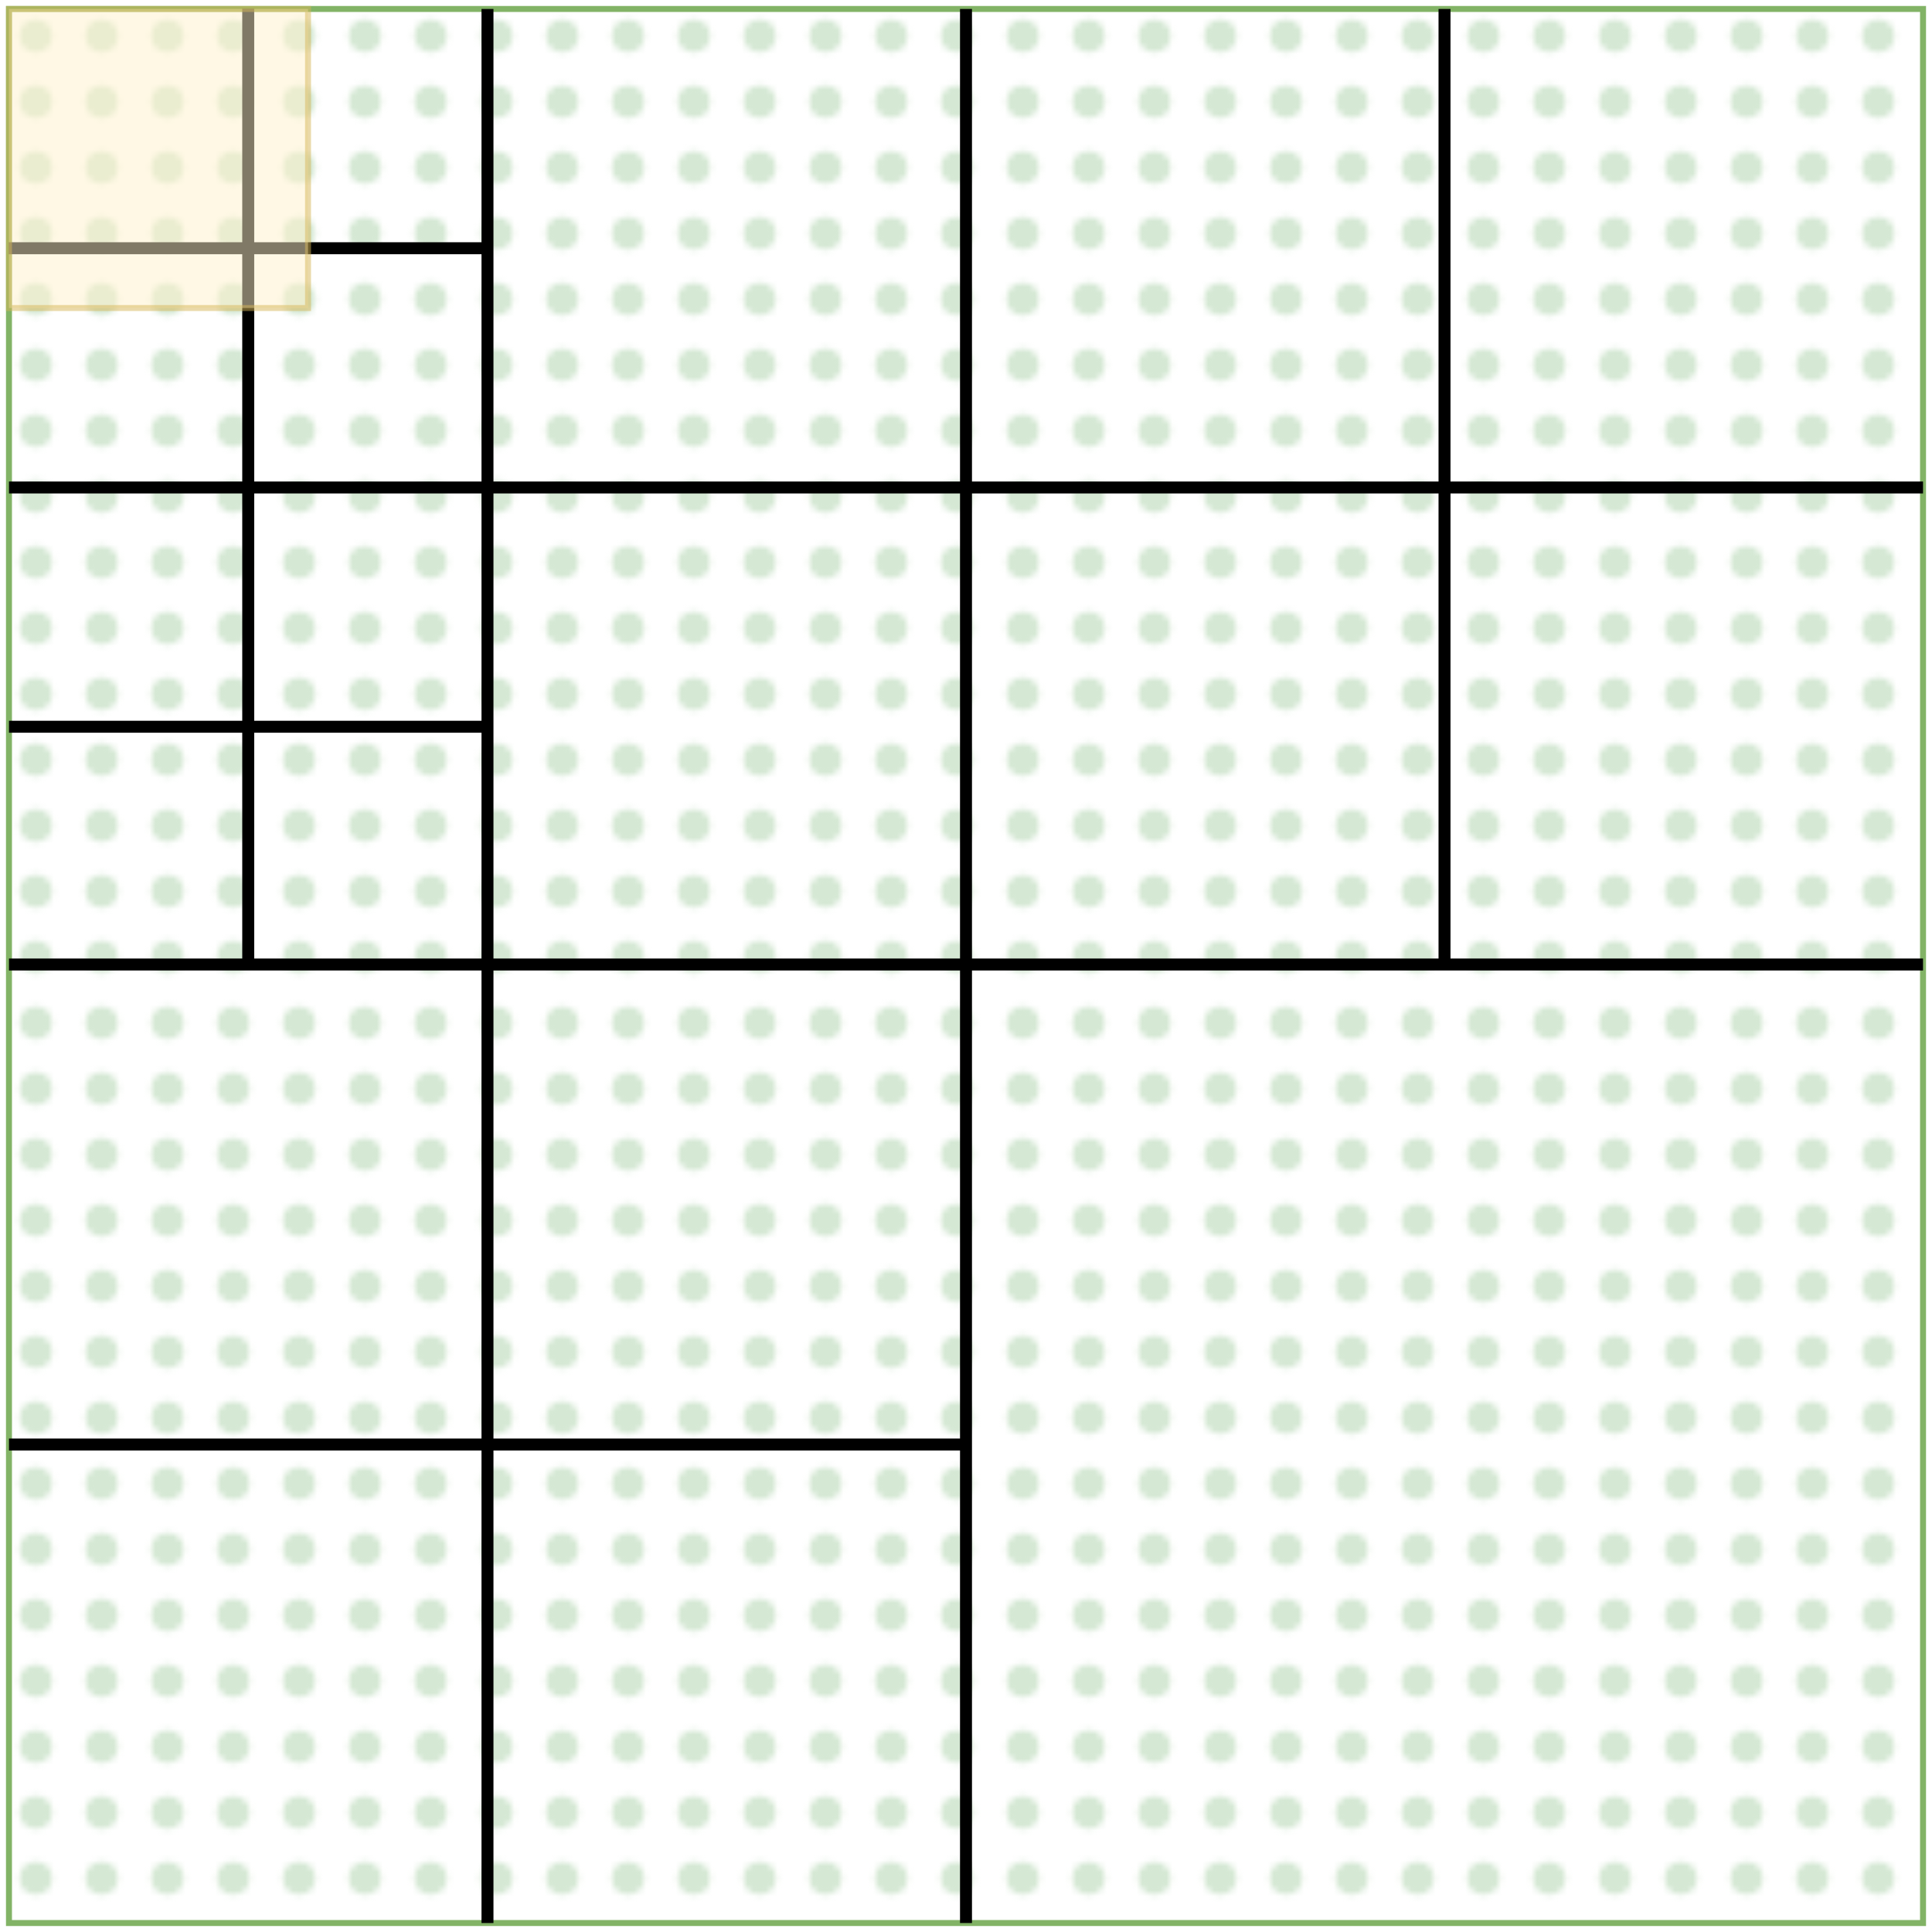 <?xml version="1.0" encoding="UTF-8"?>
<!-- Do not edit this file with editors other than diagrams.net -->
<!DOCTYPE svg PUBLIC "-//W3C//DTD SVG 1.1//EN" "http://www.w3.org/Graphics/SVG/1.1/DTD/svg11.dtd">
<svg xmlns="http://www.w3.org/2000/svg" xmlns:xlink="http://www.w3.org/1999/xlink" version="1.1" width="323px" height="323px" viewBox="-0.5 -0.5 323 323" content="&lt;mxfile host=&quot;Electron&quot; modified=&quot;2023-04-06T15:45:16.964Z&quot; agent=&quot;Mozilla/5.0 (Macintosh; Intel Mac OS X 10_15_7) AppleWebKit/537.36 (KHTML, like Gecko) draw.io/21.1.2 Chrome/106.0.525.199 Electron/21.4.3 Safari/537.36&quot; etag=&quot;xM-AF6ziHQ_CHEZM9cjb&quot; version=&quot;21.1.2&quot; type=&quot;device&quot;&gt;&#10;  &lt;diagram name=&quot;Page-1&quot; id=&quot;XQ23c0FqYzSOWM744UCV&quot;&gt;&#10;    &lt;mxGraphModel dx=&quot;488&quot; dy=&quot;399&quot; grid=&quot;1&quot; gridSize=&quot;10&quot; guides=&quot;1&quot; tooltips=&quot;1&quot; connect=&quot;1&quot; arrows=&quot;1&quot; fold=&quot;1&quot; page=&quot;1&quot; pageScale=&quot;1&quot; pageWidth=&quot;827&quot; pageHeight=&quot;1169&quot; math=&quot;0&quot; shadow=&quot;0&quot;&gt;&#10;      &lt;root&gt;&#10;        &lt;mxCell id=&quot;0&quot; /&gt;&#10;        &lt;mxCell id=&quot;1&quot; parent=&quot;0&quot; /&gt;&#10;        &lt;mxCell id=&quot;YUY_sSIQJ5iVCNp4kLE4-24&quot; value=&quot;&quot; style=&quot;rounded=0;whiteSpace=wrap;html=1;fillColor=#d5e8d4;fillStyle=dots;strokeColor=#82b366;&quot; parent=&quot;1&quot; vertex=&quot;1&quot;&gt;&#10;          &lt;mxGeometry x=&quot;160&quot; y=&quot;40&quot; width=&quot;320&quot; height=&quot;320&quot; as=&quot;geometry&quot; /&gt;&#10;        &lt;/mxCell&gt;&#10;        &lt;mxCell id=&quot;YUY_sSIQJ5iVCNp4kLE4-298&quot; value=&quot;&quot; style=&quot;endArrow=none;html=1;rounded=0;entryX=0.25;entryY=0;entryDx=0;entryDy=0;exitX=0.25;exitY=1;exitDx=0;exitDy=0;strokeWidth=2;&quot; parent=&quot;1&quot; source=&quot;YUY_sSIQJ5iVCNp4kLE4-24&quot; target=&quot;YUY_sSIQJ5iVCNp4kLE4-24&quot; edge=&quot;1&quot;&gt;&#10;          &lt;mxGeometry width=&quot;50&quot; height=&quot;50&quot; relative=&quot;1&quot; as=&quot;geometry&quot;&gt;&#10;            &lt;mxPoint x=&quot;170&quot; y=&quot;110&quot; as=&quot;sourcePoint&quot; /&gt;&#10;            &lt;mxPoint x=&quot;220&quot; y=&quot;60&quot; as=&quot;targetPoint&quot; /&gt;&#10;          &lt;/mxGeometry&gt;&#10;        &lt;/mxCell&gt;&#10;        &lt;mxCell id=&quot;YUY_sSIQJ5iVCNp4kLE4-299&quot; value=&quot;&quot; style=&quot;endArrow=none;html=1;rounded=0;entryX=0.5;entryY=0;entryDx=0;entryDy=0;exitX=0.5;exitY=1;exitDx=0;exitDy=0;strokeWidth=2;&quot; parent=&quot;1&quot; source=&quot;YUY_sSIQJ5iVCNp4kLE4-24&quot; target=&quot;YUY_sSIQJ5iVCNp4kLE4-24&quot; edge=&quot;1&quot;&gt;&#10;          &lt;mxGeometry width=&quot;50&quot; height=&quot;50&quot; relative=&quot;1&quot; as=&quot;geometry&quot;&gt;&#10;            &lt;mxPoint x=&quot;170&quot; y=&quot;110&quot; as=&quot;sourcePoint&quot; /&gt;&#10;            &lt;mxPoint x=&quot;220&quot; y=&quot;60&quot; as=&quot;targetPoint&quot; /&gt;&#10;          &lt;/mxGeometry&gt;&#10;        &lt;/mxCell&gt;&#10;        &lt;mxCell id=&quot;YUY_sSIQJ5iVCNp4kLE4-300&quot; value=&quot;&quot; style=&quot;endArrow=none;html=1;rounded=0;entryX=0.5;entryY=0;entryDx=0;entryDy=0;strokeWidth=2;&quot; parent=&quot;1&quot; edge=&quot;1&quot;&gt;&#10;          &lt;mxGeometry width=&quot;50&quot; height=&quot;50&quot; relative=&quot;1&quot; as=&quot;geometry&quot;&gt;&#10;            &lt;mxPoint x=&quot;400&quot; y=&quot;200&quot; as=&quot;sourcePoint&quot; /&gt;&#10;            &lt;mxPoint x=&quot;400&quot; y=&quot;40&quot; as=&quot;targetPoint&quot; /&gt;&#10;          &lt;/mxGeometry&gt;&#10;        &lt;/mxCell&gt;&#10;        &lt;mxCell id=&quot;YUY_sSIQJ5iVCNp4kLE4-301&quot; value=&quot;&quot; style=&quot;endArrow=none;html=1;rounded=0;entryX=1;entryY=0.25;entryDx=0;entryDy=0;exitX=0;exitY=0.25;exitDx=0;exitDy=0;strokeWidth=2;&quot; parent=&quot;1&quot; source=&quot;YUY_sSIQJ5iVCNp4kLE4-24&quot; target=&quot;YUY_sSIQJ5iVCNp4kLE4-24&quot; edge=&quot;1&quot;&gt;&#10;          &lt;mxGeometry width=&quot;50&quot; height=&quot;50&quot; relative=&quot;1&quot; as=&quot;geometry&quot;&gt;&#10;            &lt;mxPoint x=&quot;340&quot; y=&quot;380&quot; as=&quot;sourcePoint&quot; /&gt;&#10;            &lt;mxPoint x=&quot;340&quot; y=&quot;60&quot; as=&quot;targetPoint&quot; /&gt;&#10;          &lt;/mxGeometry&gt;&#10;        &lt;/mxCell&gt;&#10;        &lt;mxCell id=&quot;YUY_sSIQJ5iVCNp4kLE4-302&quot; value=&quot;&quot; style=&quot;endArrow=none;html=1;rounded=0;entryX=1;entryY=0.25;entryDx=0;entryDy=0;exitX=0;exitY=0.25;exitDx=0;exitDy=0;strokeWidth=2;&quot; parent=&quot;1&quot; edge=&quot;1&quot;&gt;&#10;          &lt;mxGeometry width=&quot;50&quot; height=&quot;50&quot; relative=&quot;1&quot; as=&quot;geometry&quot;&gt;&#10;            &lt;mxPoint x=&quot;160&quot; y=&quot;199.75&quot; as=&quot;sourcePoint&quot; /&gt;&#10;            &lt;mxPoint x=&quot;480&quot; y=&quot;199.75&quot; as=&quot;targetPoint&quot; /&gt;&#10;          &lt;/mxGeometry&gt;&#10;        &lt;/mxCell&gt;&#10;        &lt;mxCell id=&quot;YUY_sSIQJ5iVCNp4kLE4-303&quot; value=&quot;&quot; style=&quot;endArrow=none;html=1;rounded=0;exitX=0;exitY=0.25;exitDx=0;exitDy=0;strokeWidth=2;&quot; parent=&quot;1&quot; edge=&quot;1&quot;&gt;&#10;          &lt;mxGeometry width=&quot;50&quot; height=&quot;50&quot; relative=&quot;1&quot; as=&quot;geometry&quot;&gt;&#10;            &lt;mxPoint x=&quot;160&quot; y=&quot;280&quot; as=&quot;sourcePoint&quot; /&gt;&#10;            &lt;mxPoint x=&quot;320&quot; y=&quot;280&quot; as=&quot;targetPoint&quot; /&gt;&#10;          &lt;/mxGeometry&gt;&#10;        &lt;/mxCell&gt;&#10;        &lt;mxCell id=&quot;8IxBp-PhPlKPoNZyc_IP-1&quot; value=&quot;&quot; style=&quot;endArrow=none;html=1;rounded=0;strokeWidth=2;&quot; edge=&quot;1&quot; parent=&quot;1&quot;&gt;&#10;          &lt;mxGeometry width=&quot;50&quot; height=&quot;50&quot; relative=&quot;1&quot; as=&quot;geometry&quot;&gt;&#10;            &lt;mxPoint x=&quot;200&quot; y=&quot;120&quot; as=&quot;sourcePoint&quot; /&gt;&#10;            &lt;mxPoint x=&quot;200&quot; y=&quot;40&quot; as=&quot;targetPoint&quot; /&gt;&#10;          &lt;/mxGeometry&gt;&#10;        &lt;/mxCell&gt;&#10;        &lt;mxCell id=&quot;8IxBp-PhPlKPoNZyc_IP-2&quot; value=&quot;&quot; style=&quot;endArrow=none;html=1;rounded=0;strokeWidth=2;&quot; edge=&quot;1&quot; parent=&quot;1&quot;&gt;&#10;          &lt;mxGeometry width=&quot;50&quot; height=&quot;50&quot; relative=&quot;1&quot; as=&quot;geometry&quot;&gt;&#10;            &lt;mxPoint x=&quot;160&quot; y=&quot;80&quot; as=&quot;sourcePoint&quot; /&gt;&#10;            &lt;mxPoint x=&quot;240&quot; y=&quot;80&quot; as=&quot;targetPoint&quot; /&gt;&#10;          &lt;/mxGeometry&gt;&#10;        &lt;/mxCell&gt;&#10;        &lt;mxCell id=&quot;8IxBp-PhPlKPoNZyc_IP-3&quot; value=&quot;&quot; style=&quot;endArrow=none;html=1;rounded=0;strokeWidth=2;&quot; edge=&quot;1&quot; parent=&quot;1&quot;&gt;&#10;          &lt;mxGeometry width=&quot;50&quot; height=&quot;50&quot; relative=&quot;1&quot; as=&quot;geometry&quot;&gt;&#10;            &lt;mxPoint x=&quot;200&quot; y=&quot;200&quot; as=&quot;sourcePoint&quot; /&gt;&#10;            &lt;mxPoint x=&quot;200&quot; y=&quot;120&quot; as=&quot;targetPoint&quot; /&gt;&#10;          &lt;/mxGeometry&gt;&#10;        &lt;/mxCell&gt;&#10;        &lt;mxCell id=&quot;8IxBp-PhPlKPoNZyc_IP-4&quot; value=&quot;&quot; style=&quot;endArrow=none;html=1;rounded=0;strokeWidth=2;&quot; edge=&quot;1&quot; parent=&quot;1&quot;&gt;&#10;          &lt;mxGeometry width=&quot;50&quot; height=&quot;50&quot; relative=&quot;1&quot; as=&quot;geometry&quot;&gt;&#10;            &lt;mxPoint x=&quot;160&quot; y=&quot;160&quot; as=&quot;sourcePoint&quot; /&gt;&#10;            &lt;mxPoint x=&quot;240&quot; y=&quot;160&quot; as=&quot;targetPoint&quot; /&gt;&#10;          &lt;/mxGeometry&gt;&#10;        &lt;/mxCell&gt;&#10;        &lt;mxCell id=&quot;8IxBp-PhPlKPoNZyc_IP-5&quot; value=&quot;&quot; style=&quot;rounded=0;whiteSpace=wrap;html=1;fillColor=#fff2cc;strokeColor=#d6b656;opacity=50;&quot; vertex=&quot;1&quot; parent=&quot;1&quot;&gt;&#10;          &lt;mxGeometry x=&quot;160&quot; y=&quot;40&quot; width=&quot;50&quot; height=&quot;50&quot; as=&quot;geometry&quot; /&gt;&#10;        &lt;/mxCell&gt;&#10;      &lt;/root&gt;&#10;    &lt;/mxGraphModel&gt;&#10;  &lt;/diagram&gt;&#10;&lt;/mxfile&gt;&#10;"><defs><pattern patternUnits="userSpaceOnUse" width="11" height="11" x="0" y="0" id="mx-pattern-dots-1-d5e8d4-0"><circle cx="5.5" cy="5.5" r="2.75" stroke="none" fill="#d5e8d4"/></pattern></defs><g><rect x="1" y="1" width="320" height="320" fill="url(#mx-pattern-dots-1-d5e8d4-0)" stroke="#82b366" pointer-events="all"/><path d="M 81 321 L 81 1" fill="none" stroke="rgb(0, 0, 0)" stroke-width="2" stroke-miterlimit="10" pointer-events="stroke"/><path d="M 161 321 L 161 1" fill="none" stroke="rgb(0, 0, 0)" stroke-width="2" stroke-miterlimit="10" pointer-events="stroke"/><path d="M 241 161 L 241 1" fill="none" stroke="rgb(0, 0, 0)" stroke-width="2" stroke-miterlimit="10" pointer-events="stroke"/><path d="M 1 81 L 321 81" fill="none" stroke="rgb(0, 0, 0)" stroke-width="2" stroke-miterlimit="10" pointer-events="stroke"/><path d="M 1 160.75 L 321 160.75" fill="none" stroke="rgb(0, 0, 0)" stroke-width="2" stroke-miterlimit="10" pointer-events="stroke"/><path d="M 1 241 L 161 241" fill="none" stroke="rgb(0, 0, 0)" stroke-width="2" stroke-miterlimit="10" pointer-events="stroke"/><path d="M 41 81 L 41 1" fill="none" stroke="rgb(0, 0, 0)" stroke-width="2" stroke-miterlimit="10" pointer-events="stroke"/><path d="M 1 41 L 81 41" fill="none" stroke="rgb(0, 0, 0)" stroke-width="2" stroke-miterlimit="10" pointer-events="stroke"/><path d="M 41 161 L 41 81" fill="none" stroke="rgb(0, 0, 0)" stroke-width="2" stroke-miterlimit="10" pointer-events="stroke"/><path d="M 1 121 L 81 121" fill="none" stroke="rgb(0, 0, 0)" stroke-width="2" stroke-miterlimit="10" pointer-events="stroke"/><rect x="1" y="1" width="50" height="50" fill-opacity="0.5" fill="#fff2cc" stroke="#d6b656" stroke-opacity="0.5" pointer-events="all"/></g></svg>